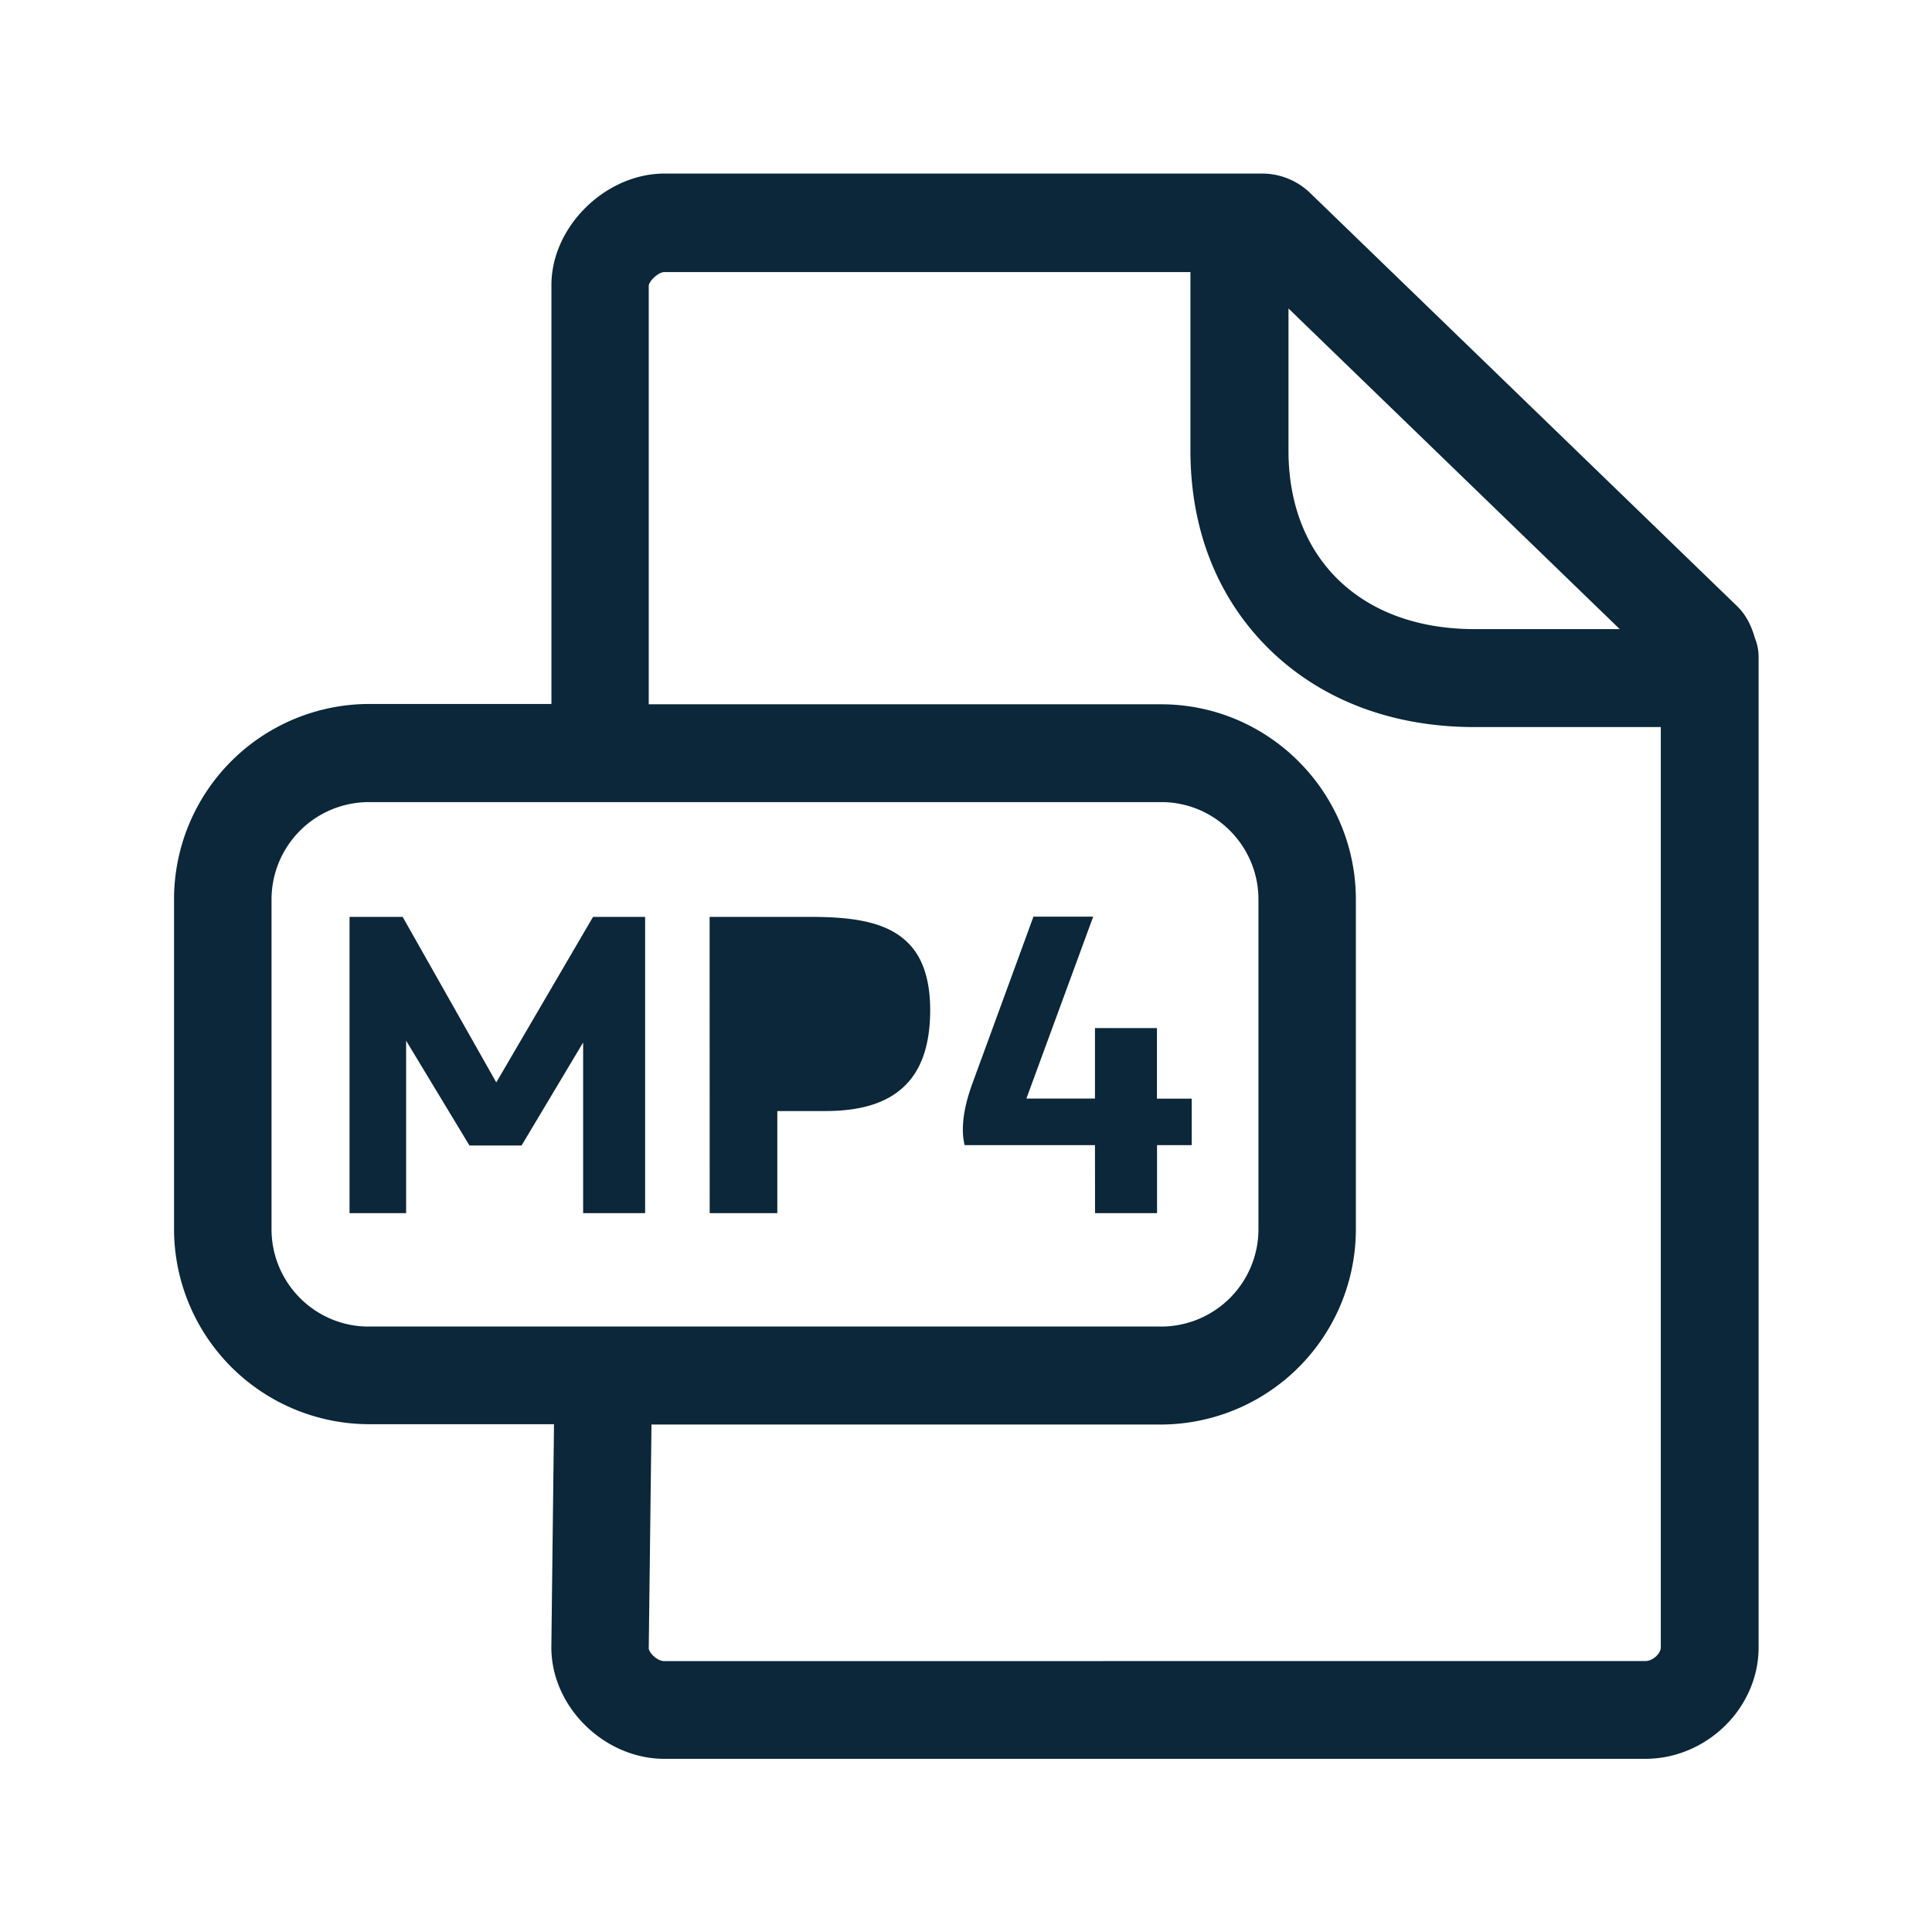 <svg xmlns="http://www.w3.org/2000/svg" width="24" height="24" fill="none"><path fill="#0B2739" d="M13.602 14.225h-1.619a.8.8 0 0 1-.022-.188c0-.151.028-.322.112-.56l.765-2.09h.742l-.83 2.26h.852v-.876h.77v.877h.432v.577h-.431v.845h-.77zM4.342 11.39h.66l1.163 2.056 1.202-2.056h.647v3.68h-.77v-2.12l-.765 1.28h-.647l-.787-1.302v2.142h-.703zM8.815 11.39h1.264c.577 0 .94.081 1.179.302q.298.273.297.86-.001.589-.275.894c-.215.24-.549.356-1.033.356h-.591v1.268h-.84zm1.74 1.641c-.11.104-.222.14-.49.14h-.412v-1.173h.392c.258 0 .415.036.515.129.098.092.14.238.14.436q.001.322-.145.468"/><path fill="#0B2739" d="M21.798 7.922q.047.11.048.238v12.305c0 .751-.644 1.384-1.409 1.384H8.255c-.75 0-1.406-.647-1.406-1.384l.033-2.773h-2.3a2.427 2.427 0 0 1-2.42-2.425V11.17a2.427 2.427 0 0 1 2.42-2.425H6.85V3.54c0-.723.67-1.384 1.406-1.384h7.414a.86.86 0 0 1 .614.25l5.297 5.126c.112.109.176.246.218.39m-1.361 12.712c.098 0 .193-.096.193-.169V9.032h-2.313c-1.014 0-1.891-.33-2.535-.952-.65-.63-.995-1.487-.995-2.482V3.38H8.252c-.073 0-.187.109-.193.168v5.201h6.364c1.336 0 2.42 1.09 2.42 2.426v4.095a2.427 2.427 0 0 1-2.42 2.426h-6.33l-.034 2.779c0 .05.1.16.193.16zM3.373 15.269c0 .667.54 1.21 1.207 1.21h9.846a1.21 1.21 0 0 0 1.207-1.21v-4.095c0-.666-.54-1.21-1.207-1.21H4.58a1.21 1.21 0 0 0-1.207 1.21zM16.006 3.832v1.765c0 .658.215 1.213.622 1.608.414.4.997.61 1.691.61h1.802z"/></svg>